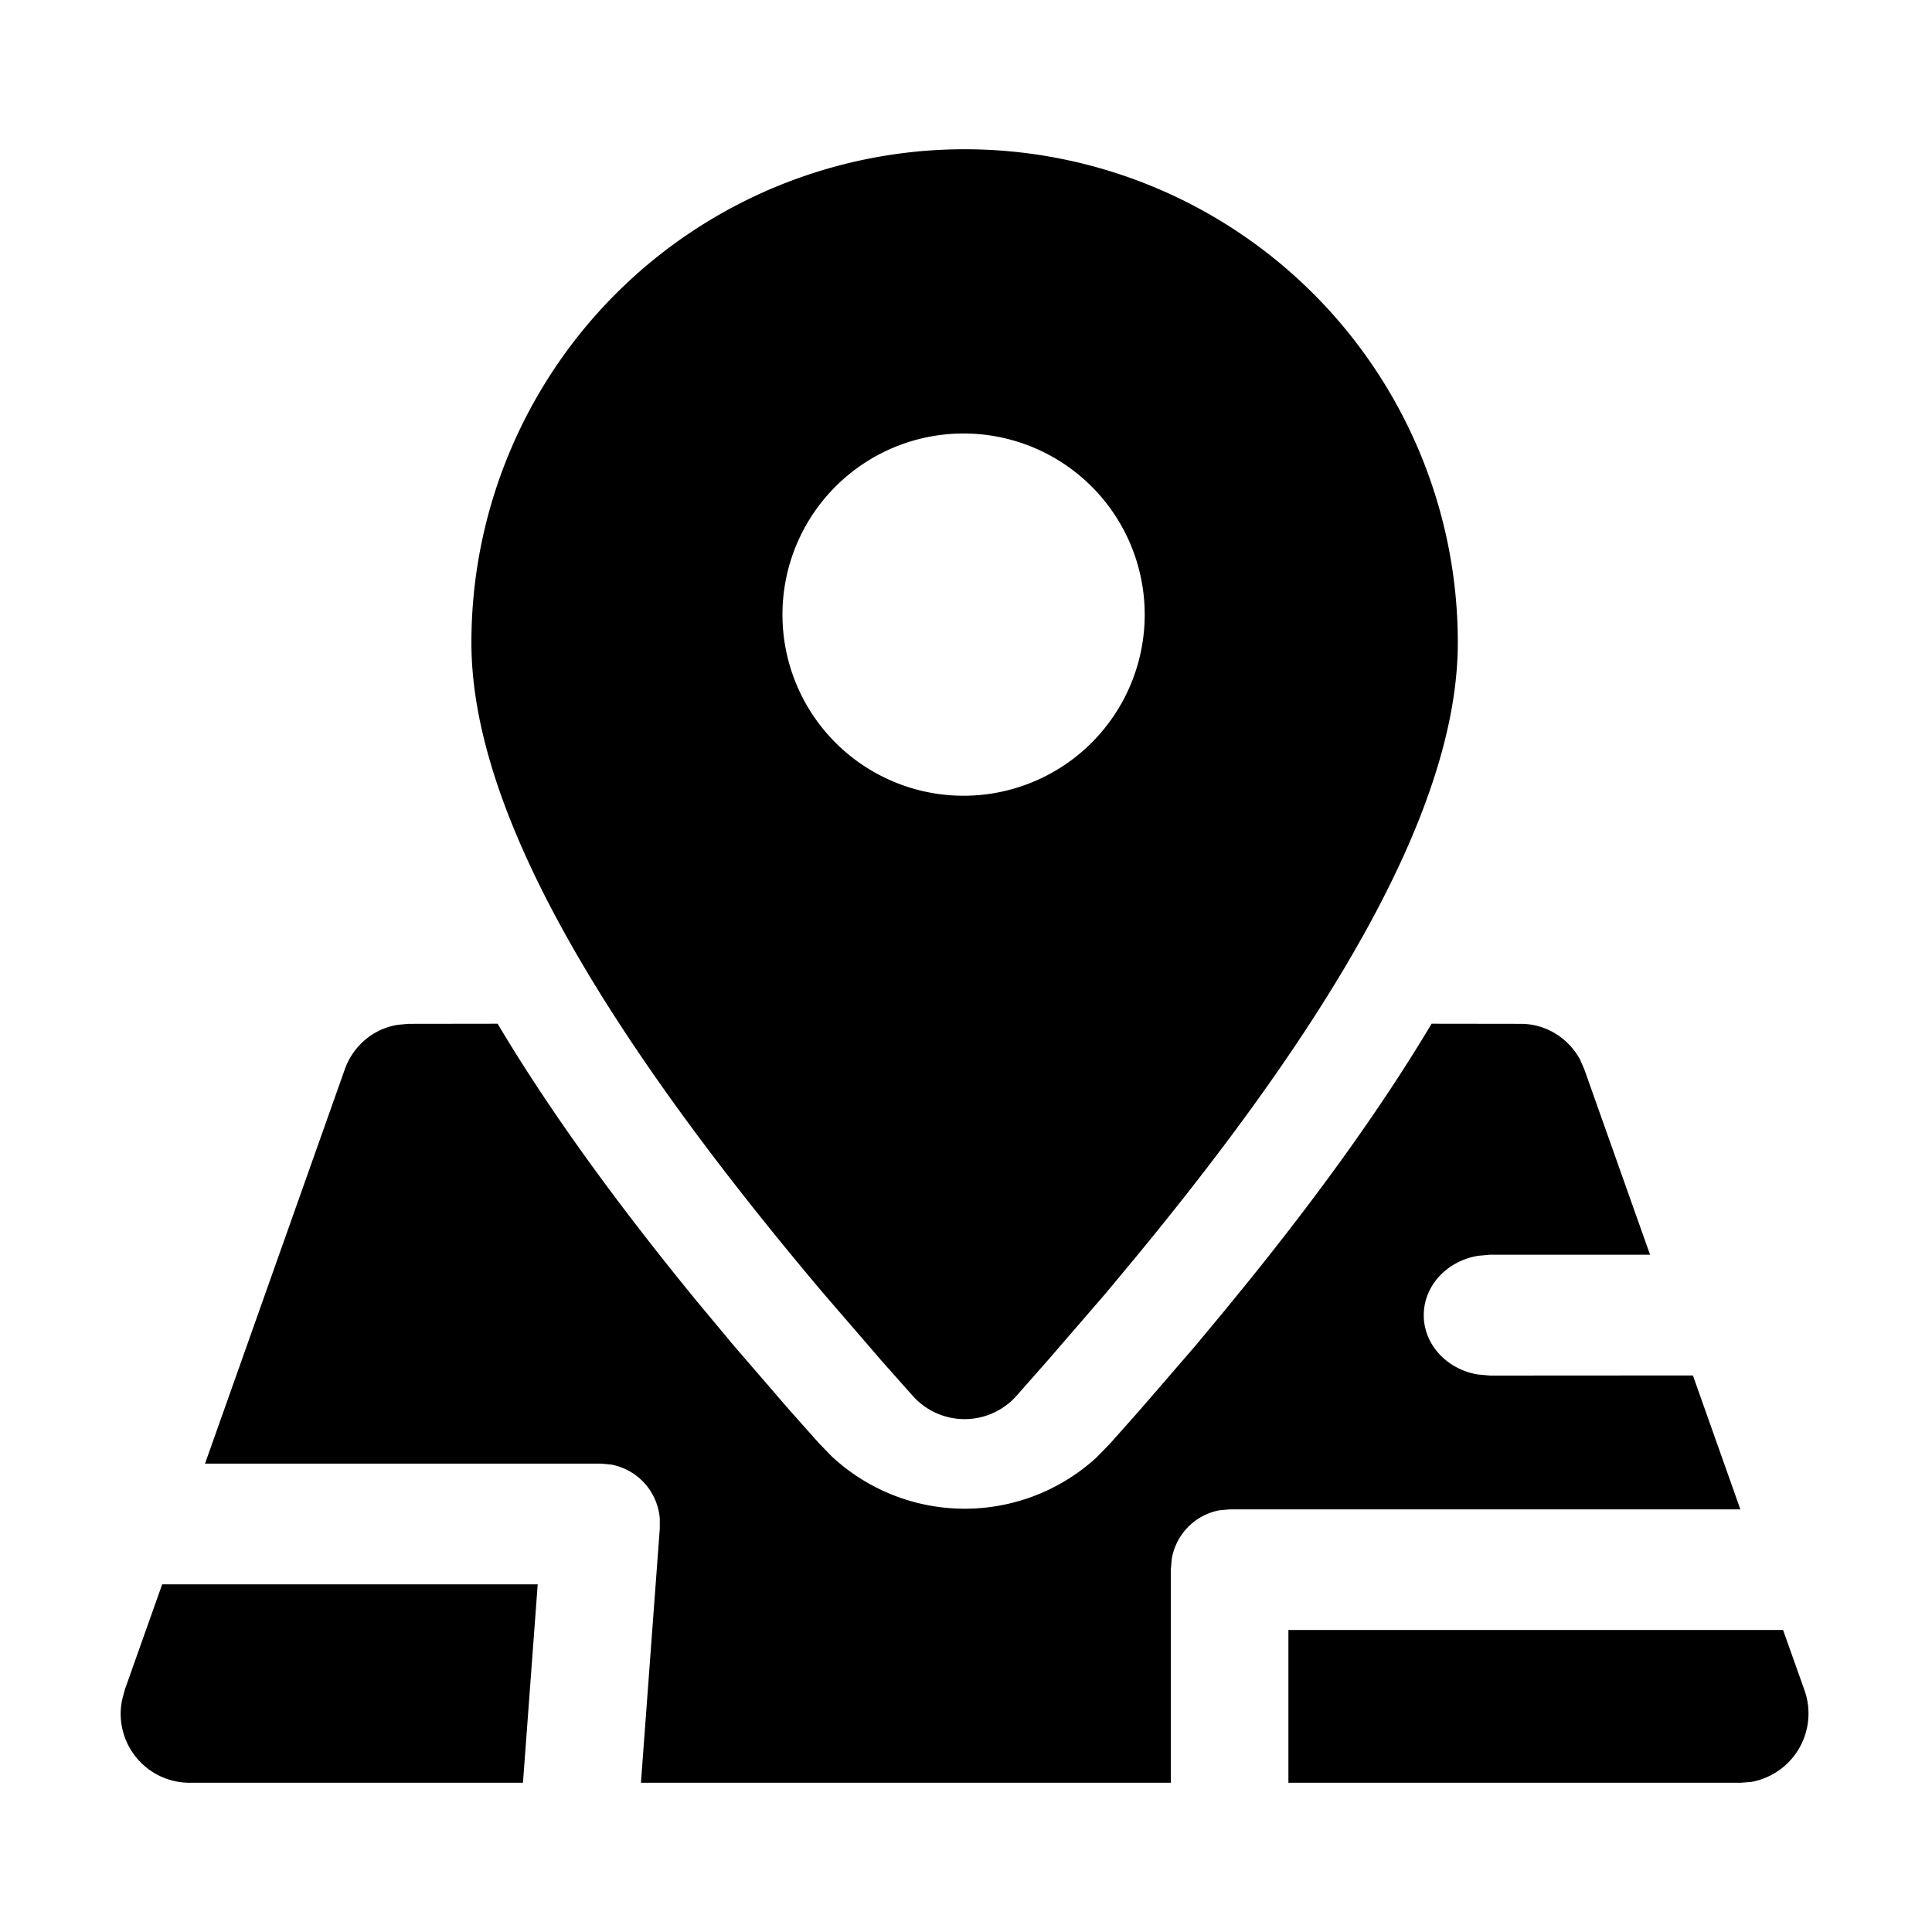 <?xml version="1.0" standalone="no"?><!DOCTYPE svg PUBLIC "-//W3C//DTD SVG 1.1//EN" "http://www.w3.org/Graphics/SVG/1.1/DTD/svg11.dtd"><svg class="icon" width="200px" height="200.00px" viewBox="0 0 1024 1024" version="1.1" xmlns="http://www.w3.org/2000/svg"><path fill="#000000" d="M284.992 839.744l-7.808 105.152h-177.28a36.544 36.544 0 0 1-35.2-43.84l1.472-5.568 19.776-55.744h199.04z m473.792-297.152l47.36 0.064c13.12 0 25.088 7.424 31.36 19.008l2.24 5.184 34.816 98.176h-84.736l-6.4 0.576c-16.384 2.688-28.8 15.744-28.8 31.488 0 15.68 12.416 28.8 28.8 31.424l6.4 0.576 107.456-0.064 25.152 70.976h-270.72l-5.568 0.512a31.616 31.616 0 0 0-25.088 25.728l-0.512 5.76v112.896H339.712l9.984-134.656v-5.44a31.68 31.68 0 0 0-25.728-28.544l-5.312-0.512H108.672l74.048-208.896c4.48-12.672 15.36-21.696 28.16-23.68l5.568-0.512 47.296-0.064c27.008 45.376 62.272 94.208 105.728 147.264l19.2 23.04 29.44 34.112 16 17.984 6.72 6.912a103.424 103.424 0 0 0 140.288 0.64l7.104-7.296 15.552-17.472 29.696-34.368 14.912-17.92 14.336-17.6c39.04-48.448 71.04-93.376 96.064-135.296z m186.304 321.408l11.2 31.488a36.864 36.864 0 0 1-28.032 48.96l-5.632 0.448H682.88v-80.96h262.208zM511.232 79.104a261.44 261.44 0 0 1 261.44 261.44c0 81.152-57.408 188.672-171.52 326.784l-15.168 18.24-30.976 35.84-16.32 18.496a36.8 36.8 0 0 1-54.848 0l-8.256-9.28-8.128-9.152-30.976-35.904c-124.16-146.944-186.624-260.352-186.624-344.96a261.44 261.44 0 0 1 261.376-261.504zM510.72 229.76a96 96 0 1 0 0 192 96 96 0 0 0 0-192z" /></svg>